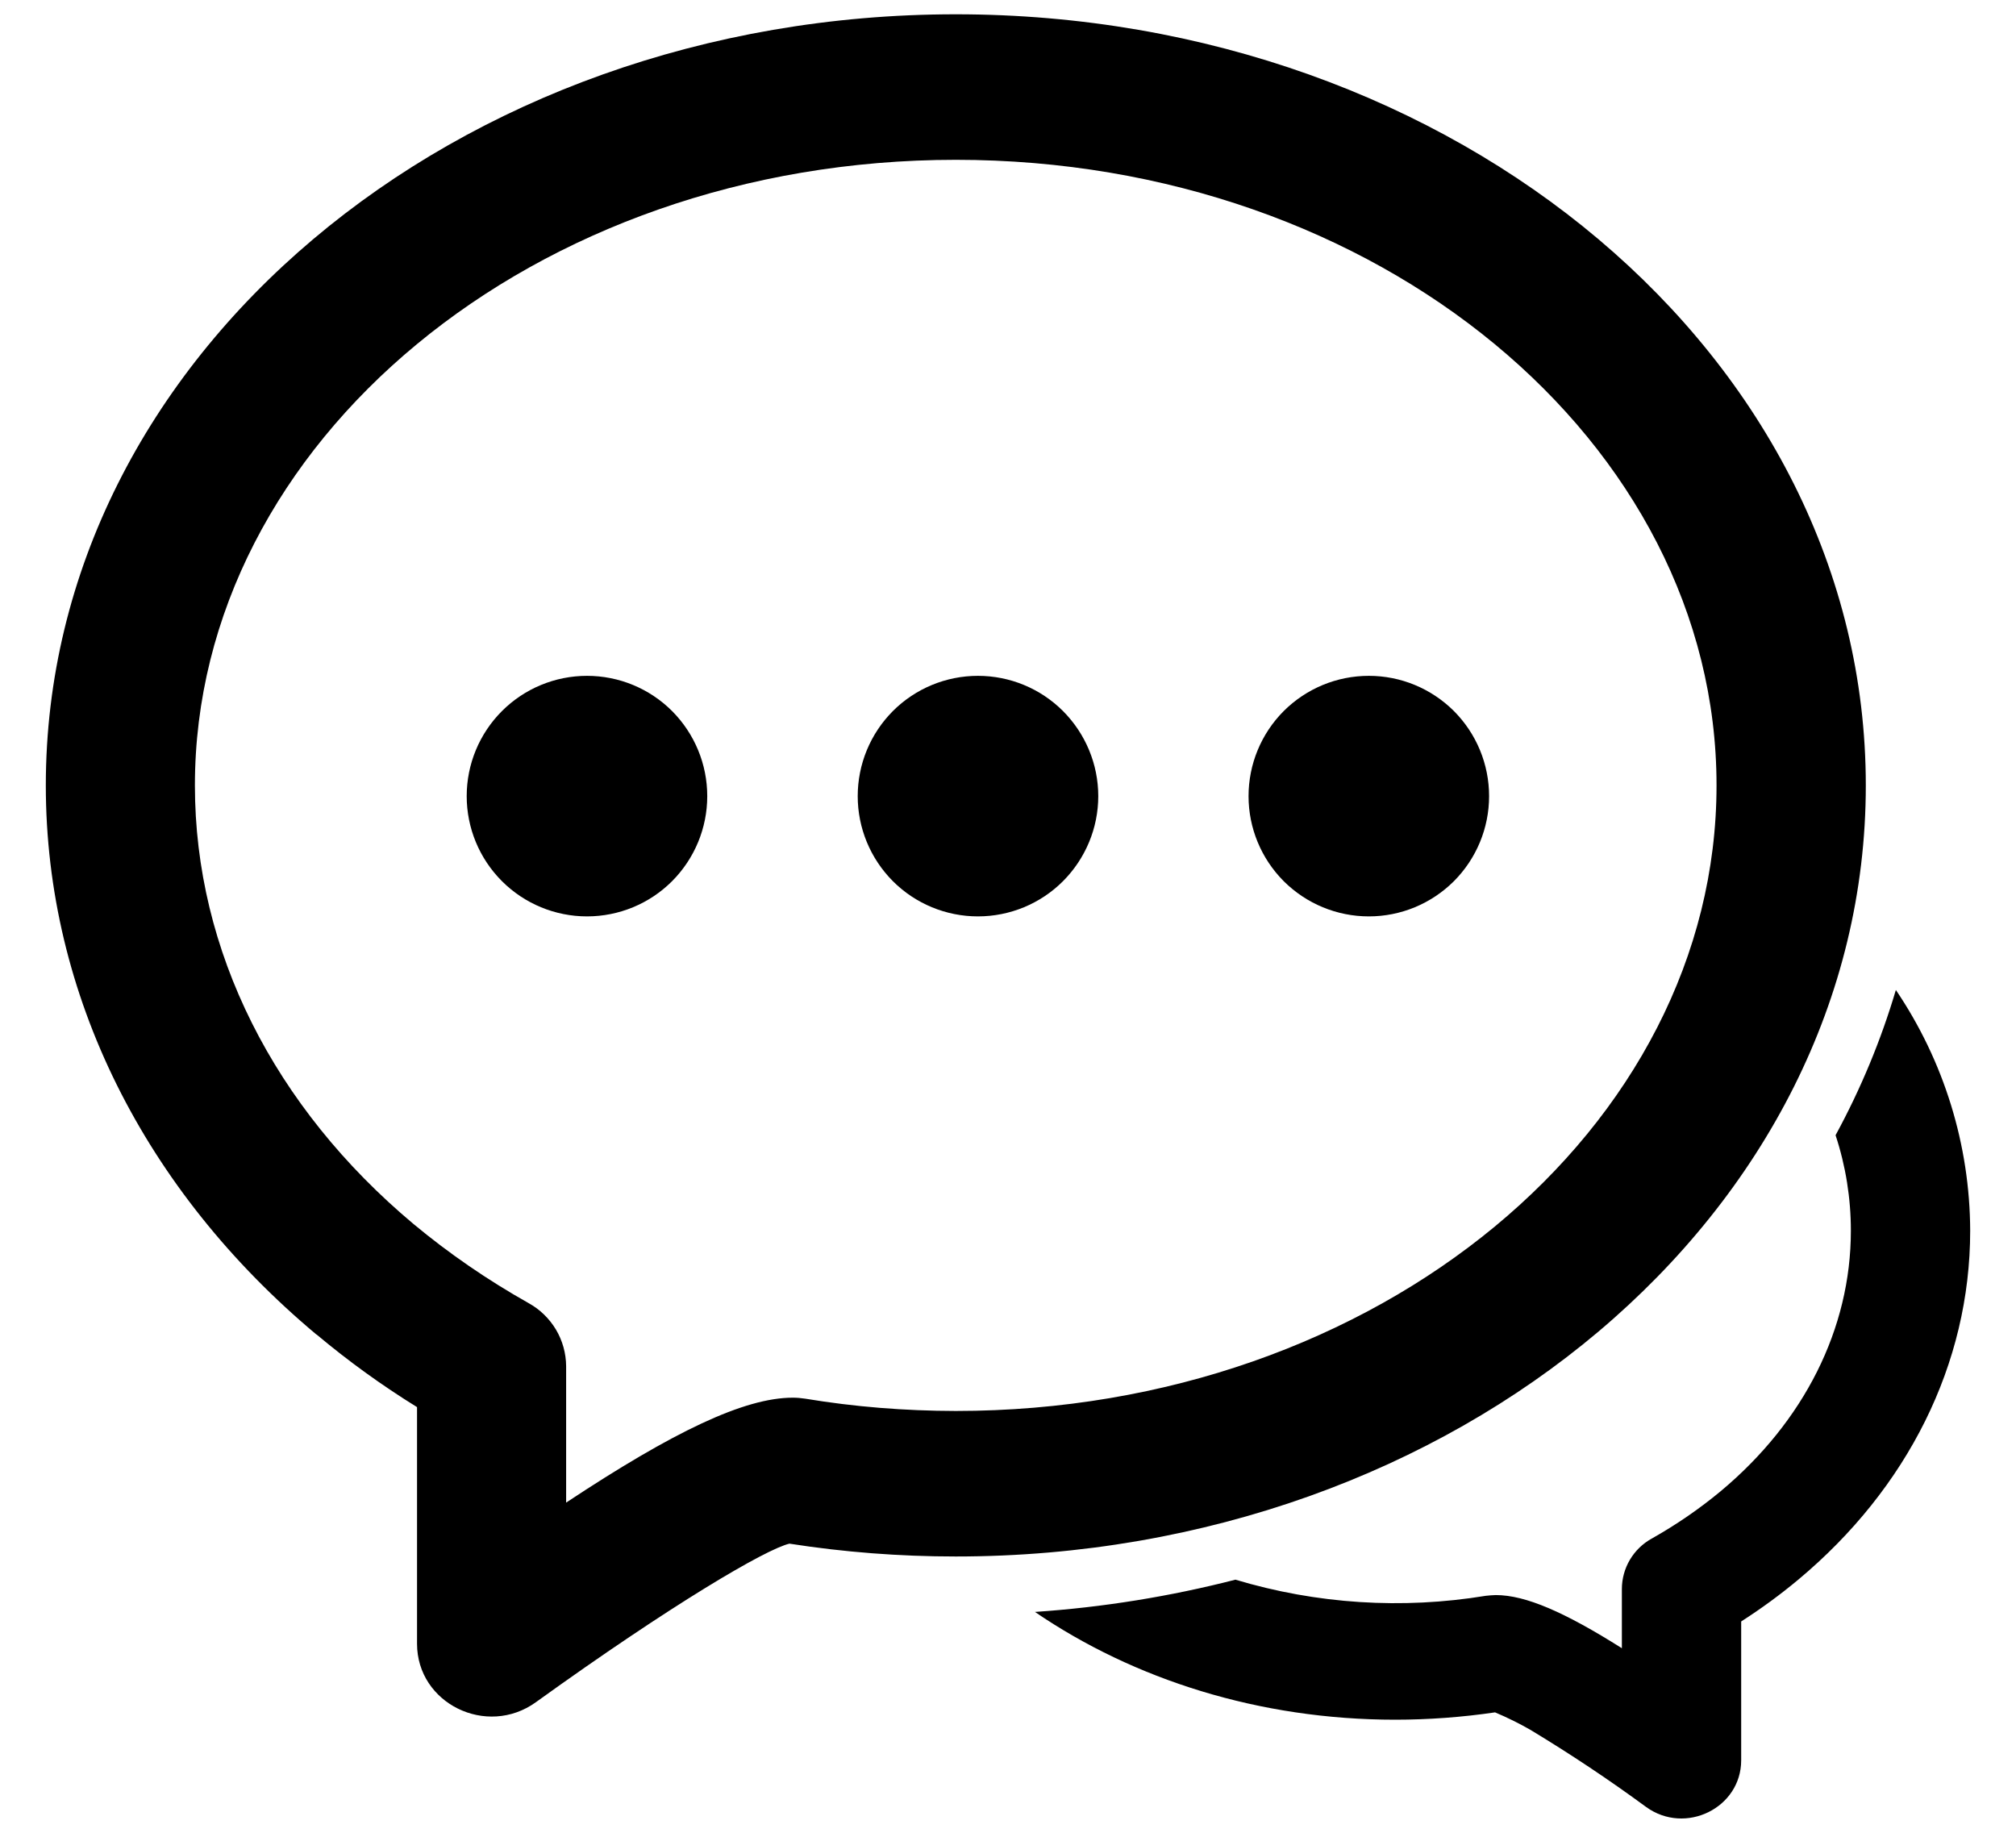 <svg width="22" height="20" viewBox="0 0 22 20" fill="none" xmlns="http://www.w3.org/2000/svg">
<path d="M11.294 17.59C12.032 17.54 12.765 17.422 13.482 17.238C14.367 17.504 15.302 17.564 16.214 17.414C16.25 17.41 16.287 17.407 16.323 17.406C16.649 17.406 17.076 17.593 17.699 17.986V17.34C17.699 17.227 17.73 17.116 17.787 17.02C17.845 16.923 17.927 16.843 18.026 16.789C18.297 16.636 18.548 16.463 18.778 16.272C19.686 15.514 20.198 14.501 20.198 13.43C20.198 13.077 20.142 12.724 20.031 12.388C20.306 11.882 20.526 11.353 20.689 10.803C21.214 11.579 21.497 12.494 21.5 13.43C21.5 14.886 20.814 16.244 19.625 17.237C19.426 17.403 19.218 17.555 19.001 17.694V19.209C19.001 19.729 18.392 20.029 17.963 19.718C17.556 19.419 17.135 19.139 16.703 18.878C16.578 18.806 16.448 18.742 16.315 18.686C15.954 18.739 15.59 18.766 15.225 18.766C13.743 18.766 12.373 18.327 11.294 17.59ZM3.453 14.563C1.581 12.996 0.5 10.86 0.5 8.571C0.5 3.895 4.971 0.156 10.43 0.156C15.889 0.156 20.361 3.894 20.361 8.571C20.361 13.247 15.889 16.985 10.43 16.985C9.816 16.985 9.211 16.938 8.615 16.845C8.359 16.904 7.33 17.508 5.848 18.575C5.311 18.962 4.551 18.589 4.551 17.937V15.355C4.166 15.117 3.8 14.852 3.454 14.562M8.652 15.252C8.697 15.252 8.742 15.256 8.788 15.263C9.325 15.352 9.872 15.396 10.43 15.397C15.041 15.397 18.732 12.311 18.732 8.57C18.732 4.829 15.041 1.744 10.431 1.744C5.82 1.744 2.127 4.832 2.127 8.571C2.127 10.379 2.991 12.083 4.514 13.358C4.899 13.678 5.317 13.966 5.77 14.221C5.893 14.289 5.995 14.389 6.067 14.509C6.139 14.63 6.177 14.768 6.178 14.908V16.397C7.351 15.621 8.122 15.252 8.652 15.252Z" fill="black"/>
<path d="M6.406 10C6.754 10 7.088 9.862 7.334 9.616C7.58 9.369 7.718 9.036 7.718 8.688C7.718 8.339 7.58 8.006 7.334 7.759C7.088 7.513 6.754 7.375 6.406 7.375C6.058 7.375 5.724 7.513 5.478 7.759C5.231 8.006 5.093 8.339 5.093 8.688C5.093 9.036 5.231 9.369 5.478 9.616C5.724 9.862 6.058 10 6.406 10ZM10.672 10C11.02 10 11.354 9.862 11.6 9.616C11.846 9.369 11.985 9.036 11.985 8.688C11.985 8.339 11.846 8.006 11.6 7.759C11.354 7.513 11.02 7.375 10.672 7.375C10.324 7.375 9.99 7.513 9.744 7.759C9.498 8.006 9.36 8.339 9.36 8.688C9.36 9.036 9.498 9.369 9.744 9.616C9.99 9.862 10.324 10 10.672 10ZM14.938 10C15.286 10 15.619 9.862 15.866 9.616C16.112 9.369 16.25 9.036 16.25 8.688C16.25 8.339 16.112 8.006 15.866 7.759C15.619 7.513 15.286 7.375 14.938 7.375C14.589 7.375 14.256 7.513 14.009 7.759C13.763 8.006 13.625 8.339 13.625 8.688C13.625 9.036 13.763 9.369 14.009 9.616C14.256 9.862 14.589 10 14.938 10Z" fill="black"/>
</svg>
